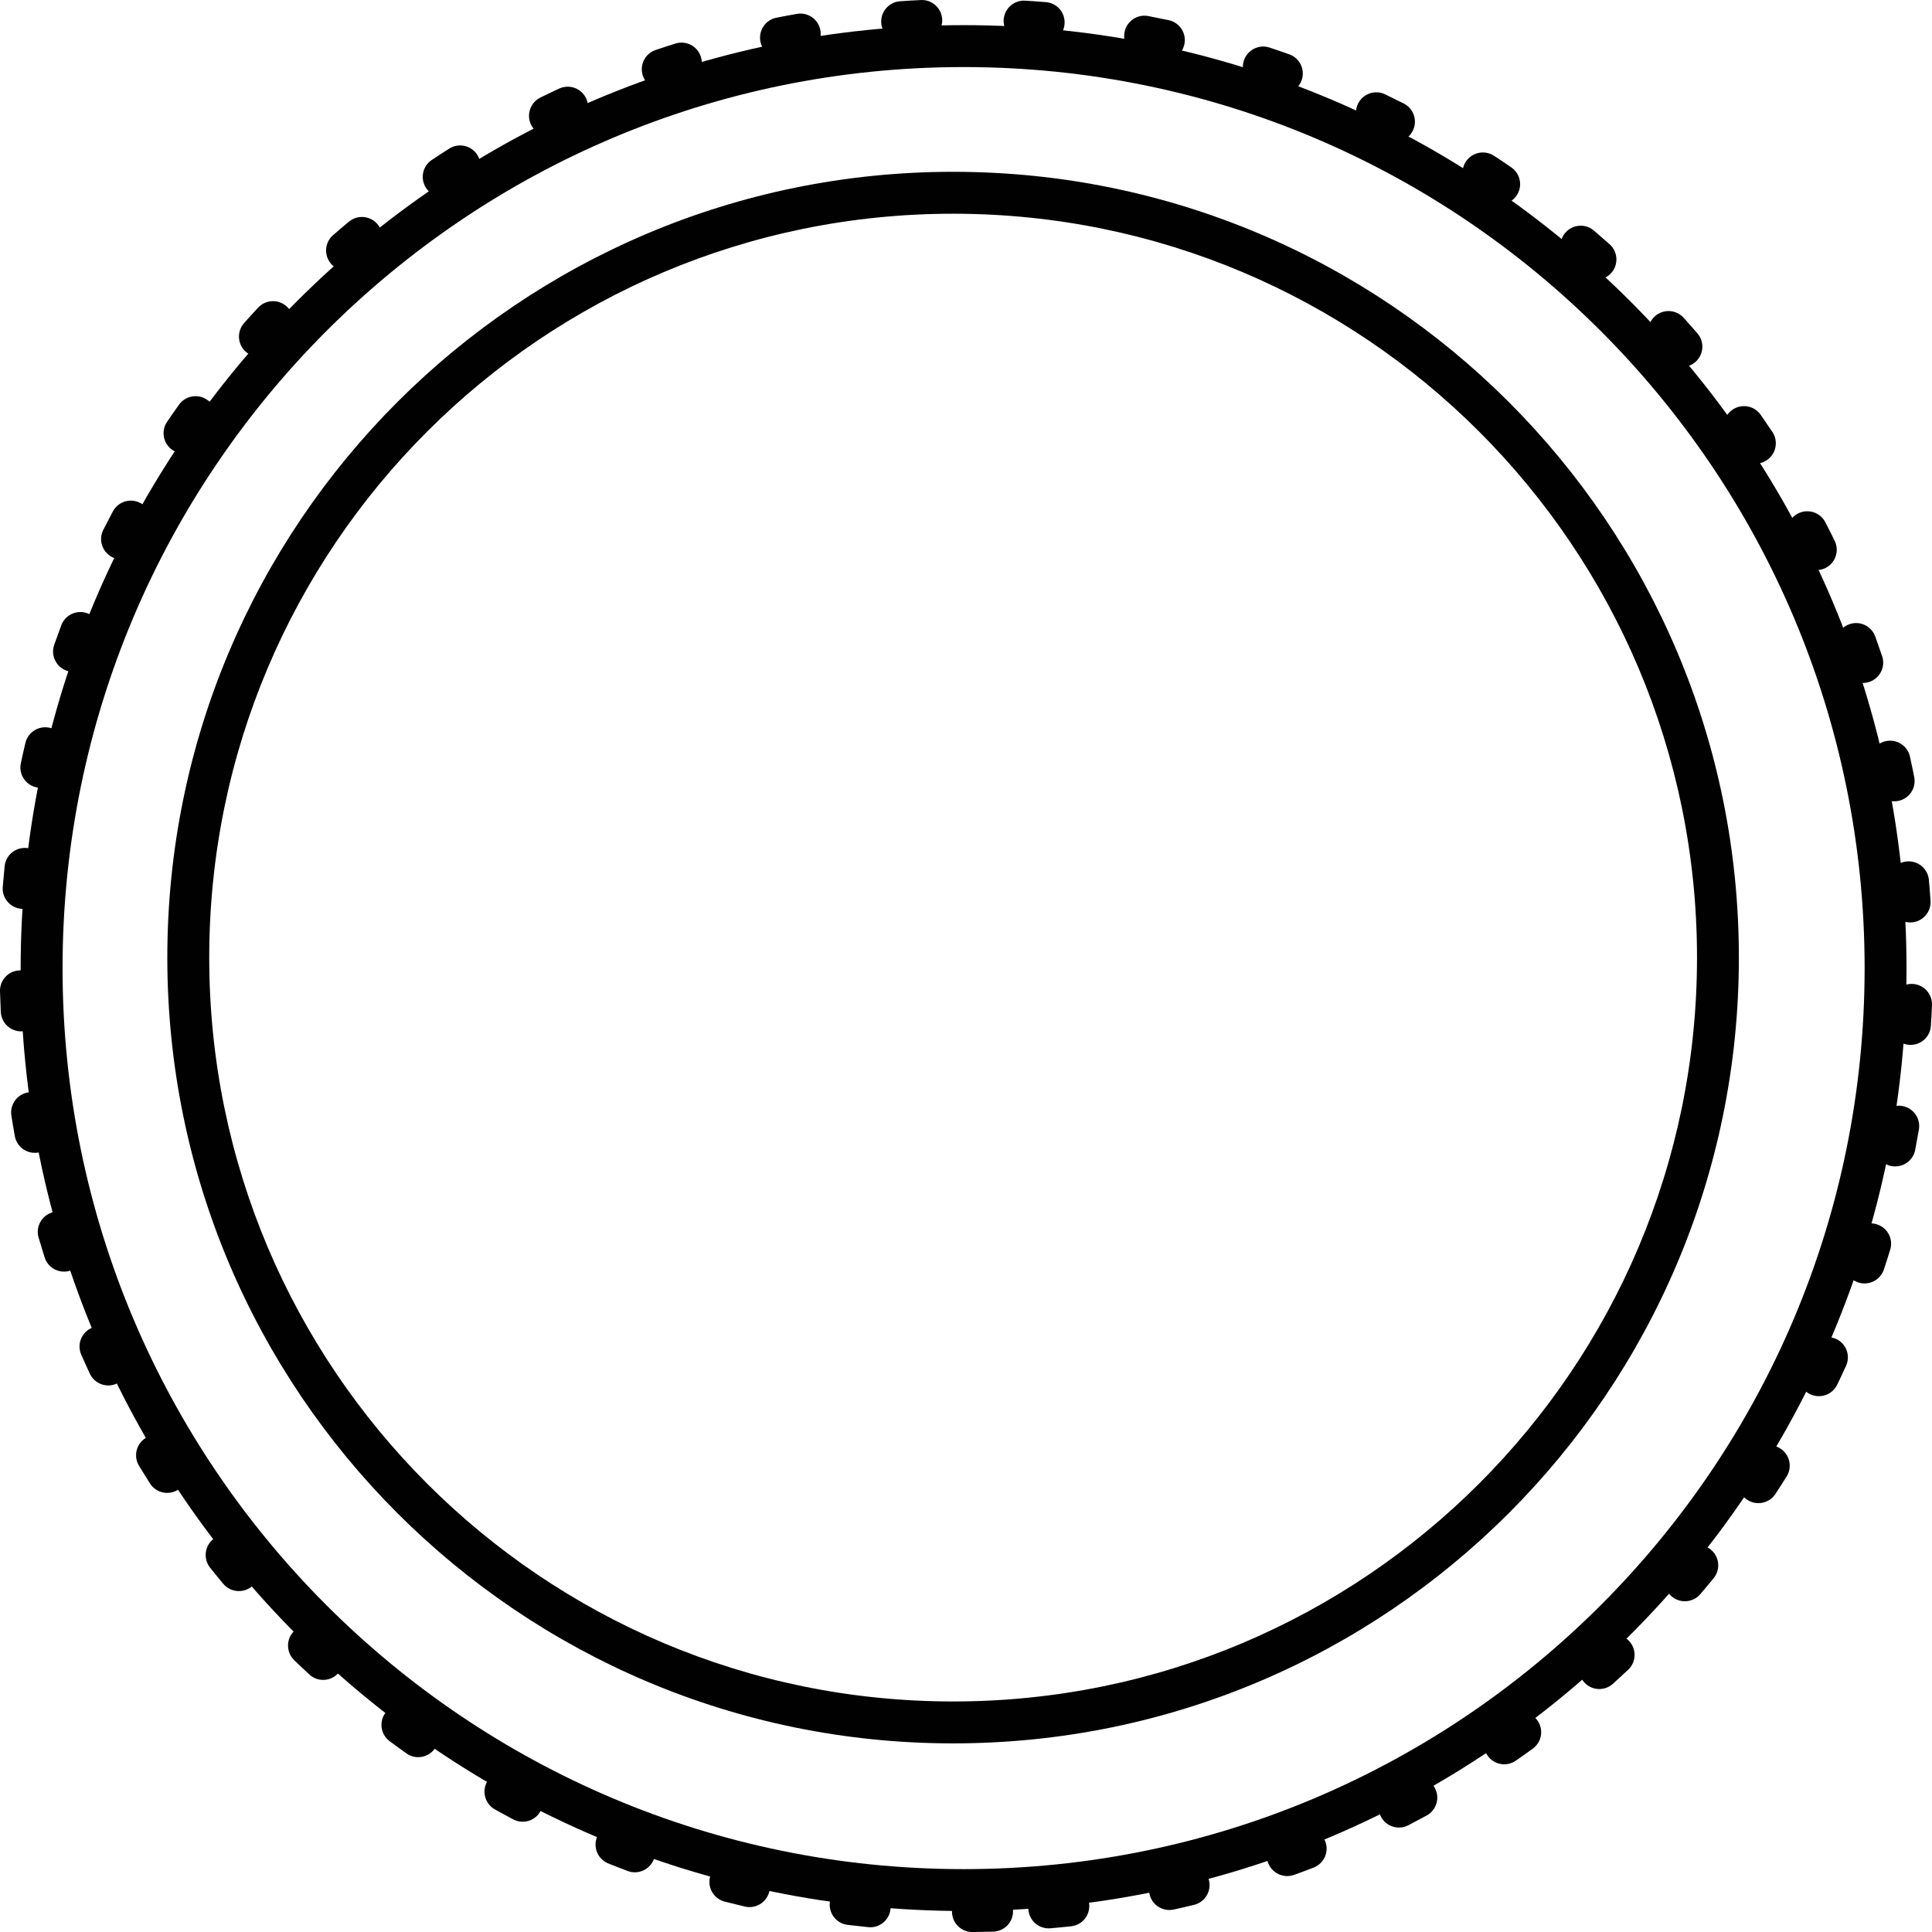 <?xml version="1.0" encoding="utf-8"?>
<!-- Generator: Adobe Illustrator 16.0.0, SVG Export Plug-In . SVG Version: 6.00 Build 0)  -->
<!DOCTYPE svg PUBLIC "-//W3C//DTD SVG 1.1//EN" "http://www.w3.org/Graphics/SVG/1.1/DTD/svg11.dtd">
<svg version="1.1" id="Calque_1" xmlns="http://www.w3.org/2000/svg" xmlns:xlink="http://www.w3.org/1999/xlink" x="0px" y="0px"
	 width="104.201px" height="104.201px" viewBox="0 0 104.201 104.201" enable-background="new 0 0 104.201 104.201"
	 xml:space="preserve">
<path fill="#010101" d="M57.771,103.892c0.604-0.065,1.037-0.605,0.973-1.209c-0.064-0.603-0.607-1.039-1.209-0.973
	c-0.357,0.039-0.713,0.073-1.071,0.104c-0.604,0.054-1.051,0.586-0.998,1.189c0.054,0.604,0.585,1.05,1.188,0.998
	C57.026,103.969,57.399,103.933,57.771,103.892 M64.396,102.737c0.59-0.141,0.951-0.733,0.81-1.322
	c-0.142-0.59-0.735-0.952-1.324-0.811c-0.348,0.084-0.696,0.164-1.047,0.24c-0.592,0.129-0.967,0.715-0.838,1.307
	c0.13,0.593,0.715,0.968,1.308,0.838C63.668,102.91,64.032,102.827,64.396,102.737 M70.845,100.729
	c0.566-0.217,0.85-0.852,0.631-1.418c-0.218-0.564-0.853-0.848-1.418-0.629c-0.334,0.127-0.67,0.252-1.007,0.373
	c-0.569,0.205-0.866,0.834-0.661,1.404c0.205,0.568,0.834,0.866,1.404,0.661C70.146,100.996,70.496,100.864,70.845,100.729
	 M76.946,97.918c0.531-0.289,0.729-0.955,0.441-1.487c-0.289-0.533-0.957-0.73-1.488-0.441c-0.314,0.172-0.633,0.339-0.949,0.502
	c-0.539,0.277-0.751,0.939-0.475,1.479s0.938,0.752,1.479,0.475C76.287,98.271,76.617,98.097,76.946,97.918 M82.669,94.312
	c0.491-0.354,0.6-1.041,0.244-1.531s-1.041-0.6-1.532-0.244c-0.29,0.21-0.583,0.418-0.877,0.62
	c-0.498,0.347-0.623,1.028-0.276,1.526c0.346,0.5,1.027,0.623,1.526,0.278C82.062,94.749,82.366,94.532,82.669,94.312
	 M87.815,90.056c0.44-0.416,0.463-1.111,0.047-1.552s-1.11-0.462-1.553-0.047c-0.261,0.245-0.522,0.487-0.787,0.728
	c-0.451,0.405-0.486,1.1-0.08,1.549c0.404,0.451,1.099,0.486,1.549,0.08C87.269,90.563,87.543,90.312,87.815,90.056 M92.422,85.122
	c0.386-0.471,0.315-1.16-0.151-1.545c-0.469-0.385-1.16-0.316-1.545,0.152c-0.228,0.276-0.457,0.551-0.688,0.821
	c-0.396,0.462-0.341,1.154,0.12,1.548c0.46,0.396,1.152,0.34,1.547-0.119C91.946,85.694,92.187,85.41,92.422,85.122 M96.362,79.629
	c0.32-0.515,0.164-1.19-0.352-1.513c-0.514-0.319-1.189-0.162-1.512,0.352c-0.189,0.303-0.382,0.604-0.578,0.904
	c-0.331,0.508-0.188,1.188,0.318,1.52c0.507,0.332,1.188,0.189,1.519-0.317C95.964,80.261,96.165,79.944,96.362,79.629
	 M99.565,73.664c0.252-0.552,0.009-1.202-0.543-1.453c-0.553-0.252-1.201-0.009-1.453,0.543c-0.149,0.326-0.303,0.649-0.457,0.974
	c-0.264,0.545-0.034,1.2,0.512,1.465c0.546,0.264,1.202,0.033,1.465-0.512C99.252,74.343,99.411,74.005,99.565,73.664
	 M101.946,67.401c0.18-0.579-0.146-1.192-0.727-1.371c-0.578-0.18-1.191,0.146-1.371,0.726c-0.104,0.343-0.215,0.683-0.326,1.022
	c-0.19,0.574,0.119,1.195,0.695,1.388c0.575,0.19,1.196-0.121,1.389-0.696C101.724,68.114,101.837,67.759,101.946,67.401
	 M103.495,60.92c0.102-0.598-0.299-1.164-0.896-1.269c-0.598-0.102-1.164,0.301-1.268,0.896c-0.061,0.354-0.124,0.705-0.193,1.057
	c-0.113,0.596,0.274,1.17,0.869,1.287c0.596,0.114,1.172-0.274,1.286-0.869C103.364,61.656,103.431,61.289,103.495,60.92
	 M104.2,54.208c0.023-0.605-0.447-1.116-1.053-1.141c-0.605-0.023-1.116,0.447-1.142,1.054c-0.014,0.356-0.032,0.715-0.054,1.071
	c-0.037,0.604,0.423,1.125,1.027,1.162s1.125-0.422,1.162-1.026C104.166,54.955,104.185,54.582,104.2,54.208 M104.04,47.536
	c-0.003-0.043-0.003-0.043-0.006-0.08c-0.055-0.603-0.588-1.049-1.191-0.995c-0.603,0.053-1.049,0.586-0.996,1.19
	c0.004,0.035,0.004,0.035,0.008,0.076c0.028,0.334,0.056,0.668,0.078,1.001c0.039,0.605,0.563,1.062,1.168,1.021
	s1.062-0.564,1.021-1.169C104.099,48.231,104.071,47.884,104.04,47.536 M103.013,40.81c-0.13-0.592-0.716-0.966-1.308-0.836
	c-0.593,0.13-0.966,0.716-0.836,1.308c0.077,0.349,0.149,0.7,0.22,1.052c0.117,0.594,0.695,0.981,1.289,0.864
	c0.596-0.118,0.982-0.695,0.864-1.29C103.17,41.541,103.093,41.175,103.013,40.81 M101.14,34.329
	c-0.207-0.57-0.836-0.865-1.404-0.659c-0.57,0.206-0.865,0.835-0.659,1.405c0.12,0.336,0.239,0.674,0.353,1.013
	c0.194,0.574,0.816,0.883,1.393,0.69c0.572-0.194,0.883-0.816,0.688-1.391C101.39,35.033,101.267,34.681,101.14,34.329
	 M98.45,28.168c-0.278-0.538-0.94-0.749-1.479-0.471c-0.539,0.278-0.75,0.94-0.472,1.478c0.164,0.318,0.324,0.638,0.481,0.959
	c0.267,0.545,0.924,0.77,1.469,0.504c0.544-0.266,0.77-0.924,0.503-1.468C98.789,28.834,98.621,28.5,98.45,28.168 M94.963,22.375
	c-0.346-0.497-1.028-0.621-1.526-0.275c-0.498,0.346-0.621,1.029-0.275,1.527c0.204,0.294,0.404,0.591,0.604,0.889
	c0.334,0.505,1.016,0.643,1.521,0.308c0.504-0.335,0.644-1.016,0.309-1.521C95.386,22.993,95.176,22.683,94.963,22.375
	 M90.804,17.138c-0.406-0.449-1.101-0.484-1.55-0.078c-0.45,0.407-0.485,1.101-0.078,1.55c0.24,0.266,0.478,0.534,0.712,0.805
	c0.396,0.458,1.09,0.508,1.549,0.111c0.457-0.397,0.508-1.09,0.11-1.548C91.302,17.695,91.056,17.415,90.804,17.138 M85.967,12.436
	c-0.461-0.393-1.151-0.339-1.547,0.122c-0.394,0.461-0.339,1.154,0.122,1.547c0.271,0.233,0.542,0.468,0.809,0.707
	c0.453,0.403,1.146,0.363,1.551-0.089c0.404-0.452,0.363-1.146-0.09-1.55C86.533,12.925,86.251,12.679,85.967,12.436 M80.578,8.402
	c-0.509-0.332-1.188-0.189-1.521,0.319c-0.332,0.507-0.188,1.187,0.319,1.519c0.3,0.195,0.599,0.394,0.894,0.597
	c0.502,0.342,1.185,0.213,1.525-0.287c0.342-0.5,0.213-1.183-0.287-1.525C81.202,8.813,80.892,8.605,80.578,8.402 M74.707,5.088
	c-0.546-0.263-1.202-0.034-1.465,0.512c-0.265,0.546-0.034,1.202,0.512,1.466c0.322,0.155,0.644,0.314,0.962,0.476
	c0.541,0.275,1.201,0.06,1.477-0.48c0.274-0.54,0.061-1.201-0.479-1.476C75.379,5.417,75.044,5.25,74.707,5.088 M68.476,2.566
	c-0.576-0.19-1.197,0.122-1.388,0.697c-0.19,0.576,0.121,1.197,0.697,1.387c0.34,0.113,0.678,0.229,1.016,0.349
	c0.571,0.203,1.198-0.096,1.401-0.667c0.203-0.571-0.096-1.199-0.666-1.401C69.183,2.805,68.83,2.684,68.476,2.566 M61.933,0.866
	c-0.595-0.114-1.17,0.276-1.283,0.871c-0.113,0.596,0.275,1.17,0.873,1.284c0.351,0.068,0.701,0.139,1.052,0.214
	c0.593,0.126,1.176-0.251,1.303-0.844c0.127-0.593-0.251-1.176-0.844-1.303C62.667,1.01,62.3,0.936,61.933,0.866 M55.293,0.036
	c-0.604-0.037-1.124,0.424-1.161,1.029c-0.035,0.605,0.426,1.125,1.03,1.161c0.356,0.022,0.715,0.047,1.071,0.076
	c0.604,0.05,1.134-0.4,1.183-1.004s-0.399-1.134-1.004-1.183C56.039,0.083,55.667,0.058,55.293,0.036 M48.549,0.067
	c-0.605,0.041-1.061,0.565-1.02,1.17c0.042,0.605,0.566,1.061,1.171,1.02c0.357-0.025,0.715-0.046,1.072-0.063
	c0.605-0.029,1.073-0.543,1.044-1.148c-0.029-0.606-0.543-1.073-1.148-1.044C49.295,0.019,48.922,0.041,48.549,0.067 M41.875,0.955
	c-0.594,0.119-0.98,0.697-0.862,1.291c0.118,0.594,0.696,0.98,1.291,0.862c0.35-0.07,0.702-0.136,1.055-0.198
	c0.597-0.106,0.995-0.675,0.889-1.272c-0.105-0.597-0.675-0.995-1.271-0.889C42.608,0.813,42.241,0.883,41.875,0.955 M35.361,2.697
	c-0.574,0.194-0.882,0.817-0.688,1.391c0.194,0.575,0.817,0.882,1.391,0.688c0.339-0.115,0.68-0.226,1.022-0.333
	c0.578-0.182,0.899-0.798,0.717-1.376c-0.181-0.578-0.797-0.9-1.376-0.718C36.07,2.46,35.715,2.577,35.361,2.697 M29.146,5.261
	c-0.544,0.267-0.769,0.925-0.502,1.469s0.925,0.769,1.469,0.502c0.321-0.158,0.644-0.312,0.969-0.463
	c0.55-0.255,0.789-0.908,0.533-1.458c-0.255-0.549-0.907-0.788-1.457-0.533C29.819,4.935,29.481,5.097,29.146,5.261 M23.29,8.625
	c-0.505,0.335-0.642,1.016-0.306,1.521c0.335,0.505,1.016,0.642,1.521,0.307c0.298-0.198,0.598-0.393,0.9-0.584
	c0.511-0.325,0.663-1.003,0.339-1.515c-0.325-0.512-1.003-0.664-1.515-0.339C23.914,8.216,23.601,8.418,23.29,8.625 M17.965,12.681
	c-0.458,0.397-0.507,1.09-0.109,1.548c0.397,0.458,1.09,0.507,1.548,0.109c0.27-0.234,0.543-0.466,0.817-0.694
	c0.467-0.388,0.53-1.08,0.143-1.546c-0.388-0.466-1.08-0.53-1.546-0.142C18.531,12.194,18.247,12.436,17.965,12.681 M13.166,17.423
	c-0.403,0.453-0.362,1.147,0.091,1.55c0.453,0.402,1.146,0.362,1.549-0.091c0.238-0.268,0.479-0.533,0.722-0.795
	c0.413-0.444,0.387-1.138-0.057-1.551c-0.444-0.412-1.139-0.386-1.551,0.058C13.666,16.868,13.414,17.144,13.166,17.423
	 M9.013,22.747c-0.342,0.501-0.212,1.184,0.289,1.525c0.501,0.341,1.183,0.212,1.525-0.289c0.201-0.296,0.406-0.59,0.614-0.881
	c0.352-0.494,0.237-1.179-0.256-1.531c-0.494-0.352-1.179-0.237-1.531,0.256C9.437,22.132,9.223,22.438,9.013,22.747 M5.571,28.577
	c-0.274,0.541-0.057,1.201,0.484,1.475c0.541,0.274,1.201,0.057,1.474-0.484c0.162-0.319,0.327-0.637,0.495-0.953
	c0.286-0.534,0.083-1.199-0.451-1.484c-0.535-0.286-1.2-0.083-1.485,0.451C5.912,27.912,5.74,28.244,5.571,28.577 M2.924,34.773
	c-0.201,0.572,0.099,1.198,0.671,1.4c0.571,0.201,1.198-0.099,1.399-0.671c0.119-0.337,0.242-0.673,0.368-1.008
	c0.214-0.567-0.073-1.2-0.64-1.414c-0.567-0.214-1.2,0.073-1.414,0.64C3.176,34.07,3.048,34.422,2.924,34.773 M1.124,41.164
	c-0.127,0.592,0.251,1.176,0.844,1.302c0.593,0.127,1.176-0.251,1.302-0.844c0.075-0.35,0.154-0.699,0.236-1.048
	c0.139-0.589-0.226-1.181-0.815-1.32c-0.59-0.139-1.182,0.226-1.321,0.816C1.284,40.433,1.202,40.798,1.124,41.164 M0.148,47.834
	c-0.049,0.604,0.402,1.133,1.006,1.182c0.604,0.048,1.133-0.402,1.182-1.006c0.028-0.357,0.061-0.714,0.097-1.07
	c0.062-0.603-0.377-1.142-0.98-1.203c-0.603-0.062-1.142,0.377-1.203,0.98C0.212,47.09,0.178,47.462,0.148,47.834 M0.043,54.582
	c0.03,0.604,0.545,1.071,1.15,1.043c0.605-0.03,1.072-0.544,1.042-1.149c-0.017-0.358-0.031-0.717-0.041-1.074
	c-0.016-0.604-0.521-1.083-1.127-1.065C0.461,52.352-0.016,52.856,0,53.462C0.011,53.835,0.025,54.209,0.043,54.582 M0.799,61.272
	c0.106,0.598,0.676,0.994,1.273,0.889c0.596-0.105,0.994-0.678,0.888-1.271c-0.063-0.353-0.122-0.705-0.177-1.06
	c-0.094-0.601-0.655-1.009-1.254-0.915c-0.599,0.094-1.008,0.654-0.915,1.254C0.672,60.538,0.733,60.905,0.799,61.272 M2.407,67.817
	c0.182,0.578,0.799,0.898,1.377,0.716c0.578-0.183,0.898-0.8,0.716-1.377c-0.108-0.341-0.212-0.683-0.312-1.025
	c-0.17-0.582-0.779-0.915-1.361-0.745s-0.916,0.779-0.746,1.361C2.186,67.104,2.295,67.462,2.407,67.817 M4.846,74.089
	c0.256,0.549,0.909,0.787,1.458,0.531c0.549-0.258,0.787-0.909,0.531-1.458c-0.151-0.325-0.299-0.651-0.443-0.979
	C6.148,71.628,5.5,71.376,4.946,71.62c-0.555,0.242-0.807,0.891-0.563,1.445C4.533,73.408,4.688,73.75,4.846,74.089 M8.089,80.009
	c0.325,0.512,1.004,0.663,1.515,0.338c0.511-0.326,0.663-1.004,0.337-1.515c-0.192-0.304-0.38-0.606-0.566-0.913
	c-0.314-0.52-0.989-0.686-1.507-0.37c-0.519,0.313-0.684,0.989-0.37,1.509C7.692,79.376,7.889,79.692,8.089,80.009 M12.039,85.419
	c0.389,0.466,1.081,0.528,1.546,0.141c0.466-0.388,0.528-1.08,0.14-1.545c-0.229-0.275-0.455-0.553-0.678-0.832
	c-0.378-0.474-1.068-0.552-1.542-0.174c-0.474,0.379-0.551,1.069-0.173,1.543C11.565,84.844,11.8,85.133,12.039,85.419
	 M16.684,90.312c0.445,0.412,1.139,0.386,1.551-0.06c0.412-0.444,0.385-1.14-0.059-1.55c-0.263-0.244-0.524-0.49-0.781-0.739
	c-0.436-0.421-1.131-0.409-1.552,0.024c-0.421,0.438-0.409,1.133,0.026,1.554C16.138,89.801,16.41,90.058,16.684,90.312
	 M21.922,94.569c0.494,0.352,1.179,0.234,1.531-0.26c0.351-0.494,0.235-1.179-0.259-1.529c-0.291-0.207-0.581-0.418-0.868-0.631
	c-0.486-0.361-1.173-0.262-1.535,0.227c-0.362,0.484-0.261,1.173,0.225,1.535C21.316,94.134,21.618,94.353,21.922,94.569
	 M27.676,98.125c0.535,0.285,1.2,0.081,1.484-0.454c0.285-0.535,0.082-1.199-0.453-1.484c-0.317-0.168-0.631-0.34-0.944-0.515
	c-0.529-0.296-1.197-0.106-1.493,0.422c-0.296,0.529-0.108,1.198,0.421,1.494C27.018,97.771,27.346,97.948,27.676,98.125
	 M33.856,100.912c0.567,0.212,1.2-0.076,1.412-0.644c0.213-0.568-0.075-1.201-0.642-1.414c-0.335-0.125-0.669-0.254-1.001-0.387
	c-0.563-0.225-1.202,0.049-1.426,0.612c-0.225,0.562,0.049,1.2,0.612,1.426C33.158,100.646,33.506,100.78,33.856,100.912
	 M40.173,102.829c0.59,0.138,1.181-0.229,1.32-0.816c0.138-0.591-0.228-1.182-0.818-1.32c-0.348-0.082-0.695-0.168-1.042-0.258
	c-0.587-0.15-1.185,0.203-1.336,0.789c-0.152,0.588,0.201,1.186,0.788,1.338C39.447,102.653,39.809,102.742,40.173,102.829
	 M46.827,103.94c0.603,0.062,1.141-0.379,1.202-0.981c0.06-0.604-0.379-1.142-0.982-1.202c-0.357-0.035-0.712-0.076-1.068-0.119
	c-0.601-0.074-1.149,0.354-1.222,0.955c-0.074,0.602,0.354,1.149,0.955,1.223C46.083,103.86,46.455,103.901,46.827,103.94
	 M53.573,104.181c0.605-0.018,1.083-0.522,1.064-1.129c-0.018-0.605-0.522-1.082-1.13-1.064c-0.356,0.011-0.716,0.018-1.073,0.021
	c-0.606,0.005-1.094,0.499-1.089,1.104c0.005,0.606,0.5,1.095,1.106,1.091C52.826,104.198,53.199,104.19,53.573,104.181"/>
<path fill="#010101" d="M102.826,52.213c0-28.087-22.769-50.857-50.856-50.857S1.114,24.126,1.114,52.213
	s22.769,50.856,50.856,50.856S102.826,80.3,102.826,52.213 M3.374,52.213c0-26.839,21.757-48.596,48.596-48.596
	s48.597,21.757,48.597,48.596S78.81,100.81,51.97,100.81C25.13,100.81,3.374,79.052,3.374,52.213"/>
<path fill="#010101" d="M93.785,51.647c0-23.406-18.974-42.381-42.381-42.381c-23.406,0-42.38,18.975-42.38,42.381
	s18.974,42.381,42.38,42.381C74.812,94.028,93.785,75.054,93.785,51.647 M11.285,51.647c0-22.158,17.962-40.12,40.12-40.12
	c22.159,0,40.122,17.962,40.122,40.12c0,22.159-17.963,40.12-40.122,40.12C29.247,91.769,11.285,73.806,11.285,51.647"/>
</svg>

